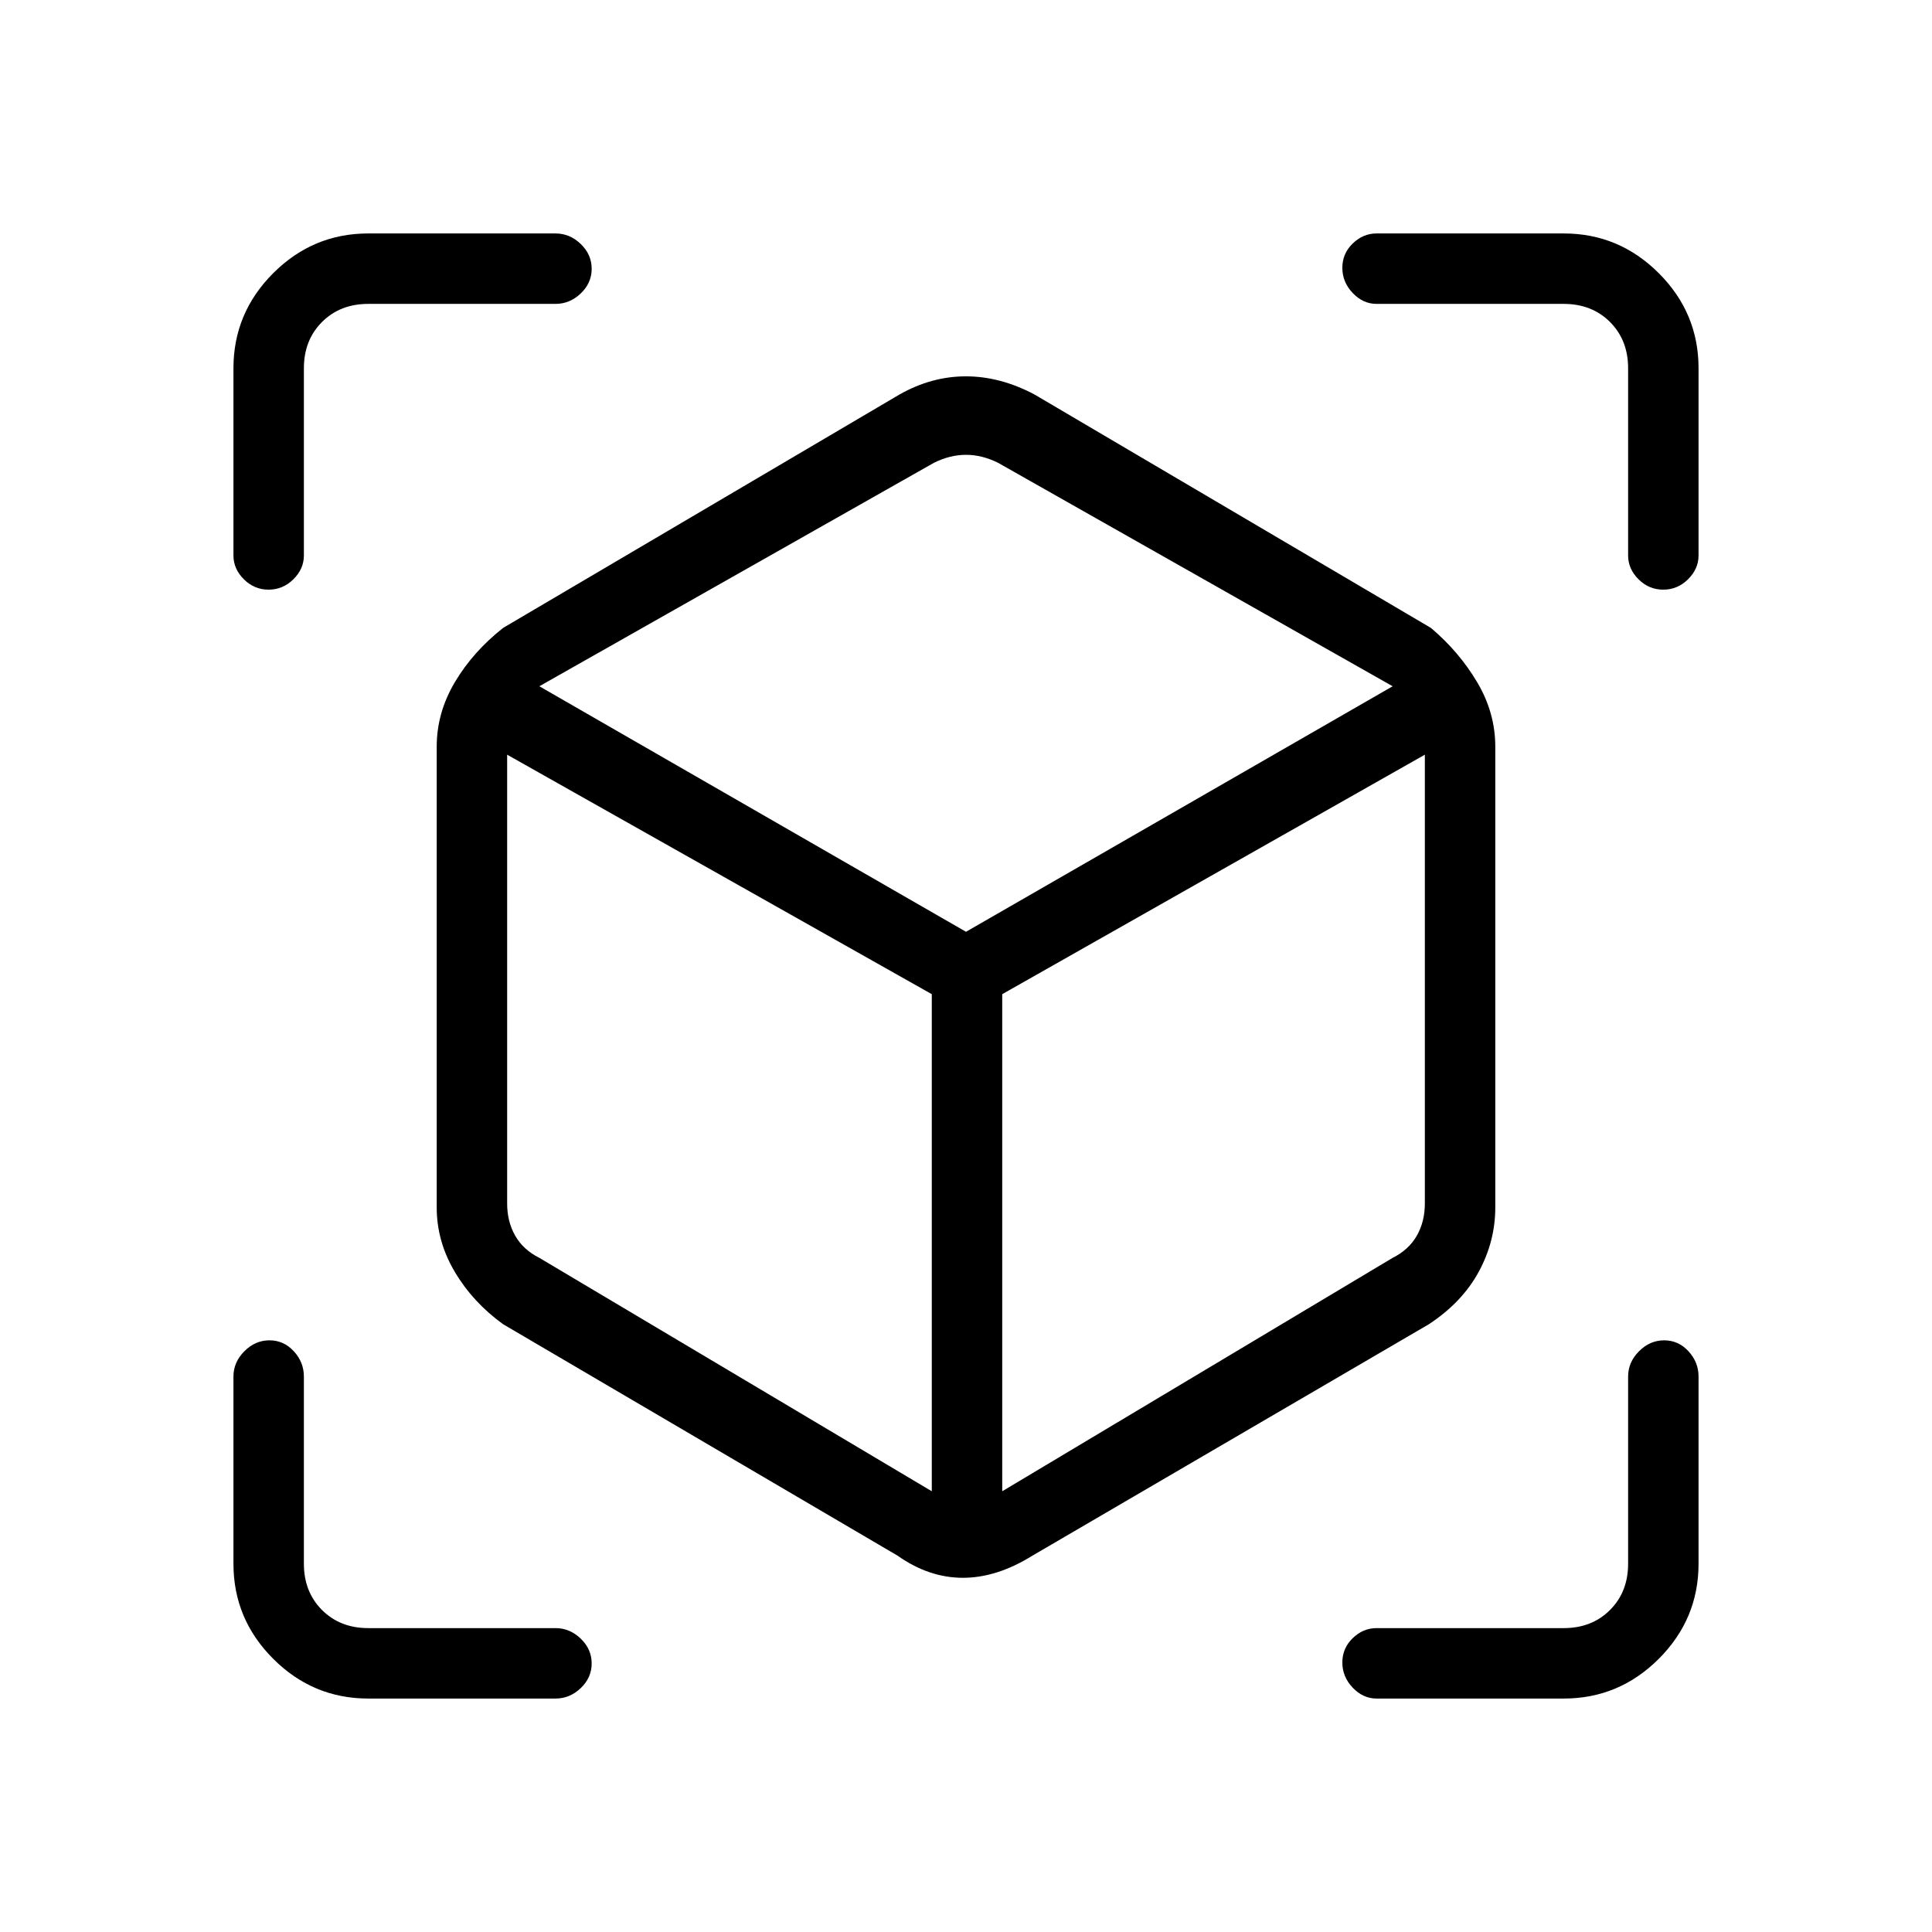 <svg xmlns="http://www.w3.org/2000/svg" height="48" viewBox="0 -960 960 960" width="48"><path d="M446-187 250-302q-15.02-10.85-24.01-26.01Q217-343.17 217-360v-229q0-16.83 8.99-31.99T250-648l197-116q15.9-9 32.95-9 17.05 0 34.05 9l197 116q14.03 11.85 23.01 27.01Q743-605.83 743-589v229q0 16.83-8.25 31.99T710-302L513-187q-17.66 11-34.54 11-16.89 0-32.46-11Zm17-32v-247L252-585v223.02q0 9 4 16t12 11L463-219Zm35 0 194-115.98q8-4 12-11t4-16V-585L498-466v247ZM133.46-667q-7.09 0-12.28-5.15Q116-677.3 116-684v-93q0-27.5 19.75-47.25T183-844h93q7.13 0 12.56 5.23 5.44 5.23 5.44 12.31 0 7.09-5.44 12.28Q283.13-809 276-809h-93q-14 0-23 9t-9 23v93q0 6.7-5.23 11.85-5.23 5.15-12.31 5.15ZM183-116q-27.5 0-47.25-19.75T116-183v-93q0-7.13 5.41-12.56 5.41-5.44 12.5-5.44t12.09 5.44q5 5.43 5 12.56v93q0 14 9 23t23 9h93q7.13 0 12.56 5.23 5.44 5.23 5.44 12.31 0 7.09-5.44 12.28Q283.13-116 276-116h-93Zm594 0h-93q-6.7 0-11.85-5.41-5.15-5.41-5.15-12.5t5.15-12.09q5.15-5 11.85-5h93q14 0 23-9t9-23v-93q0-7.13 5.41-12.56 5.41-5.44 12.5-5.44t12.09 5.44q5 5.43 5 12.56v93q0 27.5-19.75 47.25T777-116Zm32-568v-93q0-14-9-23t-23-9h-93q-6.7 0-11.85-5.41-5.15-5.41-5.15-12.5t5.15-12.09q5.15-5 11.85-5h93q27.5 0 47.25 19.75T844-777v93q0 6.7-5.23 11.85-5.23 5.15-12.31 5.15-7.09 0-12.28-5.15Q809-677.3 809-684ZM480-497l212-122-196-111q-8-4-16-4t-16 4L268-619l212 122Zm0 10Zm0-10Zm18 31Zm-35 0Z"/></svg>